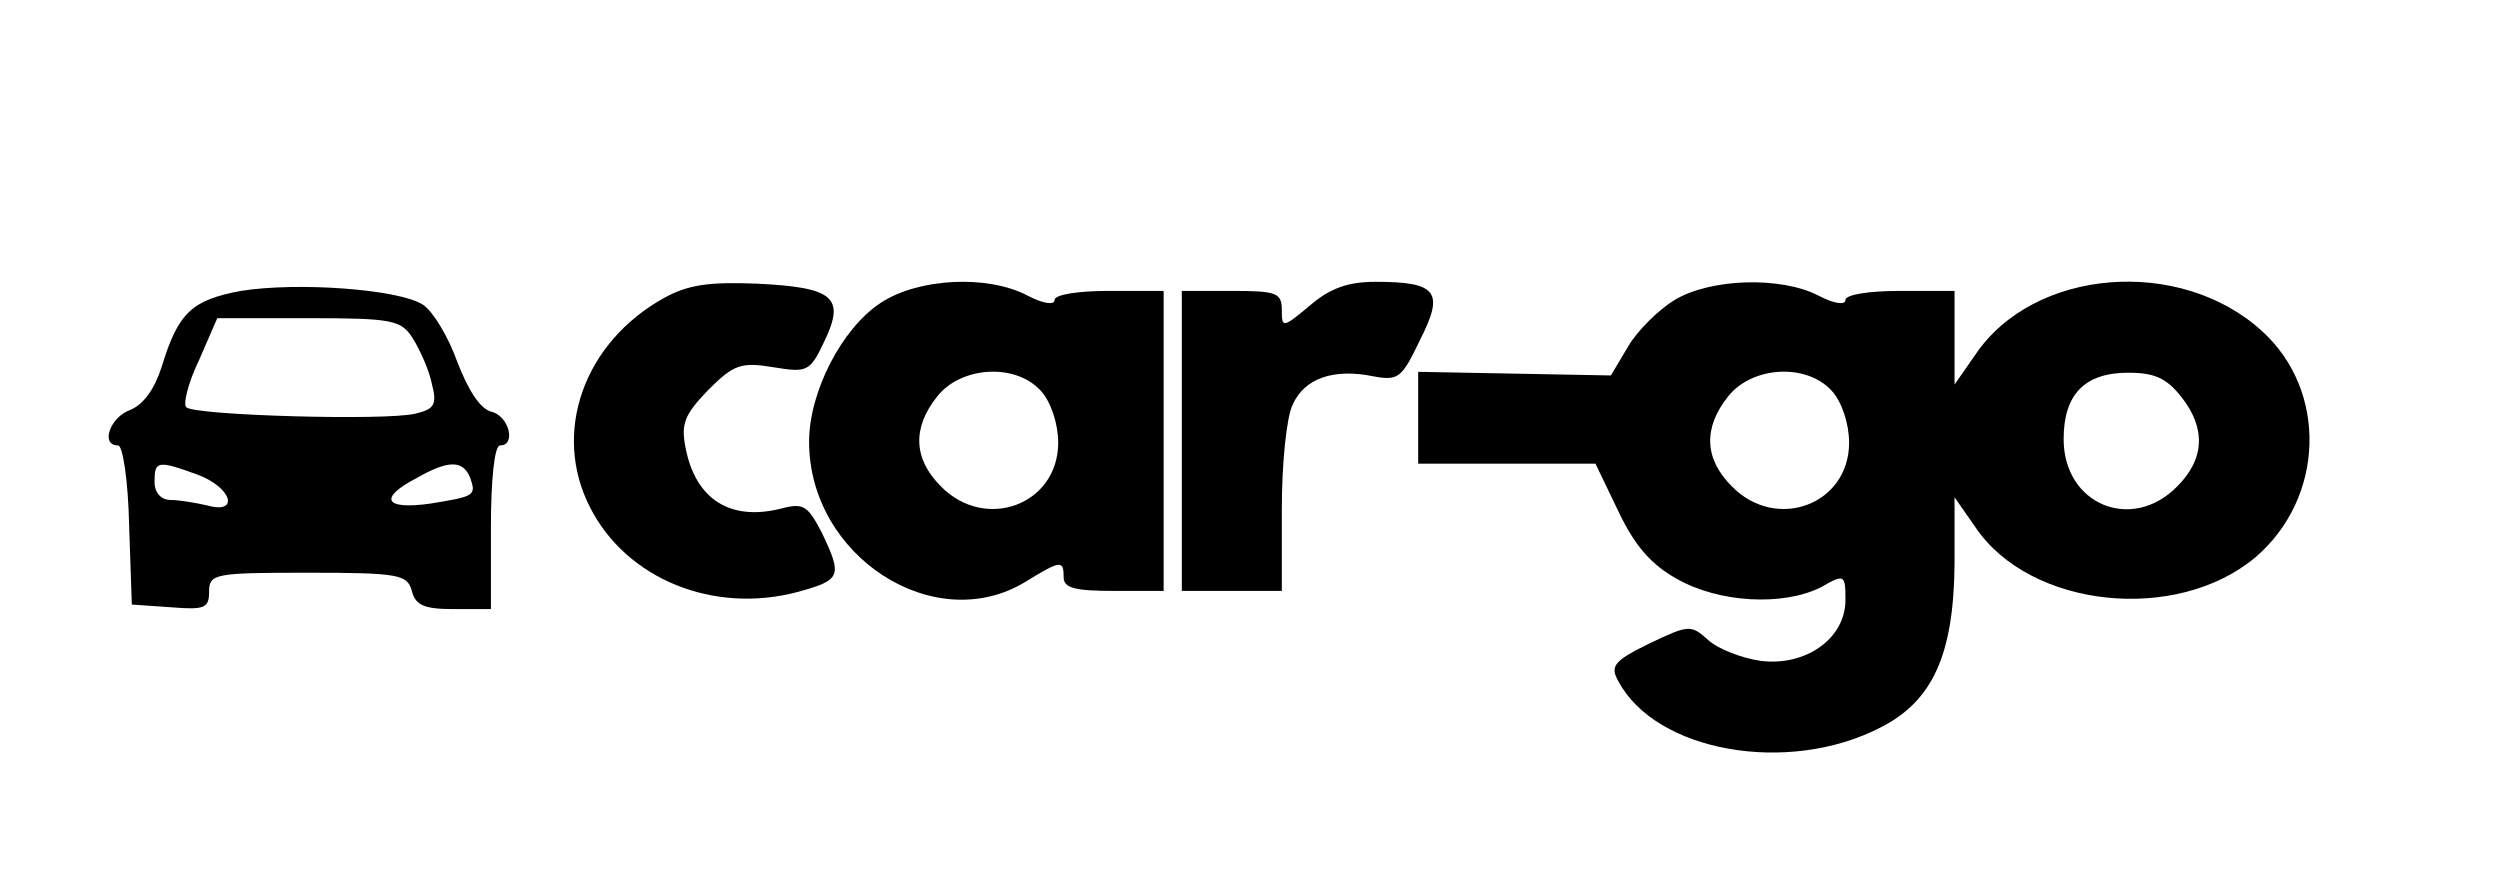 <?xml version="1.0" standalone="no"?>
<!DOCTYPE svg PUBLIC "-//W3C//DTD SVG 20010904//EN"
 "http://www.w3.org/TR/2001/REC-SVG-20010904/DTD/svg10.dtd">
<svg version="1.0" xmlns="http://www.w3.org/2000/svg"
 width="275pt" height="98pt" viewBox="0 0 275 98"
 preserveAspectRatio="xMidYMid meet">

<g transform="translate(0,98) scale(0.1,-0.1)"
fill="#000000" stroke="none">
<path d="M265 660 c-54 -10 -69 -24 -87 -83 -8 -25 -20 -42 -35 -48 -22 -8
-33 -39 -13 -39 5 0 11 -39 12 -87 l3 -88 43 -3 c37 -3 42 -1 42 17 0 20 6 21
109 21 100 0 109 -2 114 -20 4 -16 14 -20 46 -20 l41 0 0 90 c0 53 4 90 10 90
18 0 10 32 -9 37 -13 3 -26 24 -38 55 -10 28 -27 56 -38 63 -27 17 -138 25
-200 15z m189 -52 c8 -13 18 -35 21 -50 6 -23 3 -28 -18 -33 -32 -8 -243 -2
-252 7 -4 3 2 27 14 52 l20 46 100 0 c93 0 102 -2 115 -22z m-237 -150 c38
-14 47 -44 11 -34 -13 3 -31 6 -40 6 -11 0 -18 8 -18 20 0 23 3 24 47 8z m300
-3 c7 -20 6 -21 -44 -29 -50 -7 -57 6 -15 28 35 20 51 20 59 1z"/>
<path d="M730 652 c-88 -49 -123 -148 -81 -230 40 -79 136 -118 229 -93 47 13
49 17 26 65 -15 29 -20 33 -43 27 -57 -15 -96 9 -107 67 -5 26 -1 36 25 63 28
28 36 31 72 25 37 -6 40 -5 56 29 23 48 10 59 -75 63 -52 2 -75 -1 -102 -16z"/>
<path d="M969 647 c-43 -28 -79 -98 -79 -153 0 -126 138 -215 238 -154 39 24
42 24 42 5 0 -12 13 -15 55 -15 l55 0 0 165 0 165 -60 0 c-34 0 -60 -4 -60
-10 0 -6 -13 -4 -30 5 -44 23 -120 19 -161 -8z m176 -97 c11 -12 19 -36 19
-57 0 -68 -80 -98 -129 -48 -30 30 -32 64 -4 99 26 33 86 37 114 6z"/>
<path d="M1441 644 c-30 -25 -31 -25 -31 -5 0 19 -6 21 -55 21 l-55 0 0 -165
0 -165 55 0 55 0 0 90 c0 49 5 101 12 115 13 29 45 40 89 31 27 -5 31 -2 51
40 27 53 19 64 -49 64 -30 0 -50 -7 -72 -26z"/>
<path d="M1842 650 c-18 -11 -41 -34 -51 -51 l-19 -32 -106 2 -106 2 0 -50 0
-51 98 0 97 0 25 -52 c18 -38 36 -59 65 -75 46 -26 116 -30 158 -9 26 15 27
14 27 -14 0 -42 -43 -73 -93 -67 -21 3 -47 13 -58 23 -19 17 -21 17 -65 -4
-39 -19 -43 -25 -34 -41 41 -78 187 -104 289 -51 57 29 80 80 81 179 l0 74 23
-33 c60 -89 221 -106 308 -33 76 65 80 183 7 249 -90 82 -251 69 -315 -26
l-23 -33 0 52 0 51 -60 0 c-34 0 -60 -4 -60 -10 0 -6 -13 -4 -30 5 -41 21
-118 19 -158 -5z m173 -100 c11 -12 19 -36 19 -57 0 -68 -80 -98 -129 -48 -30
30 -32 64 -4 99 26 33 86 37 114 6z m384 -6 c28 -35 26 -69 -4 -99 -50 -51
-125 -20 -125 52 0 49 23 73 71 73 29 0 42 -6 58 -26z"/>
</g>
</svg>
